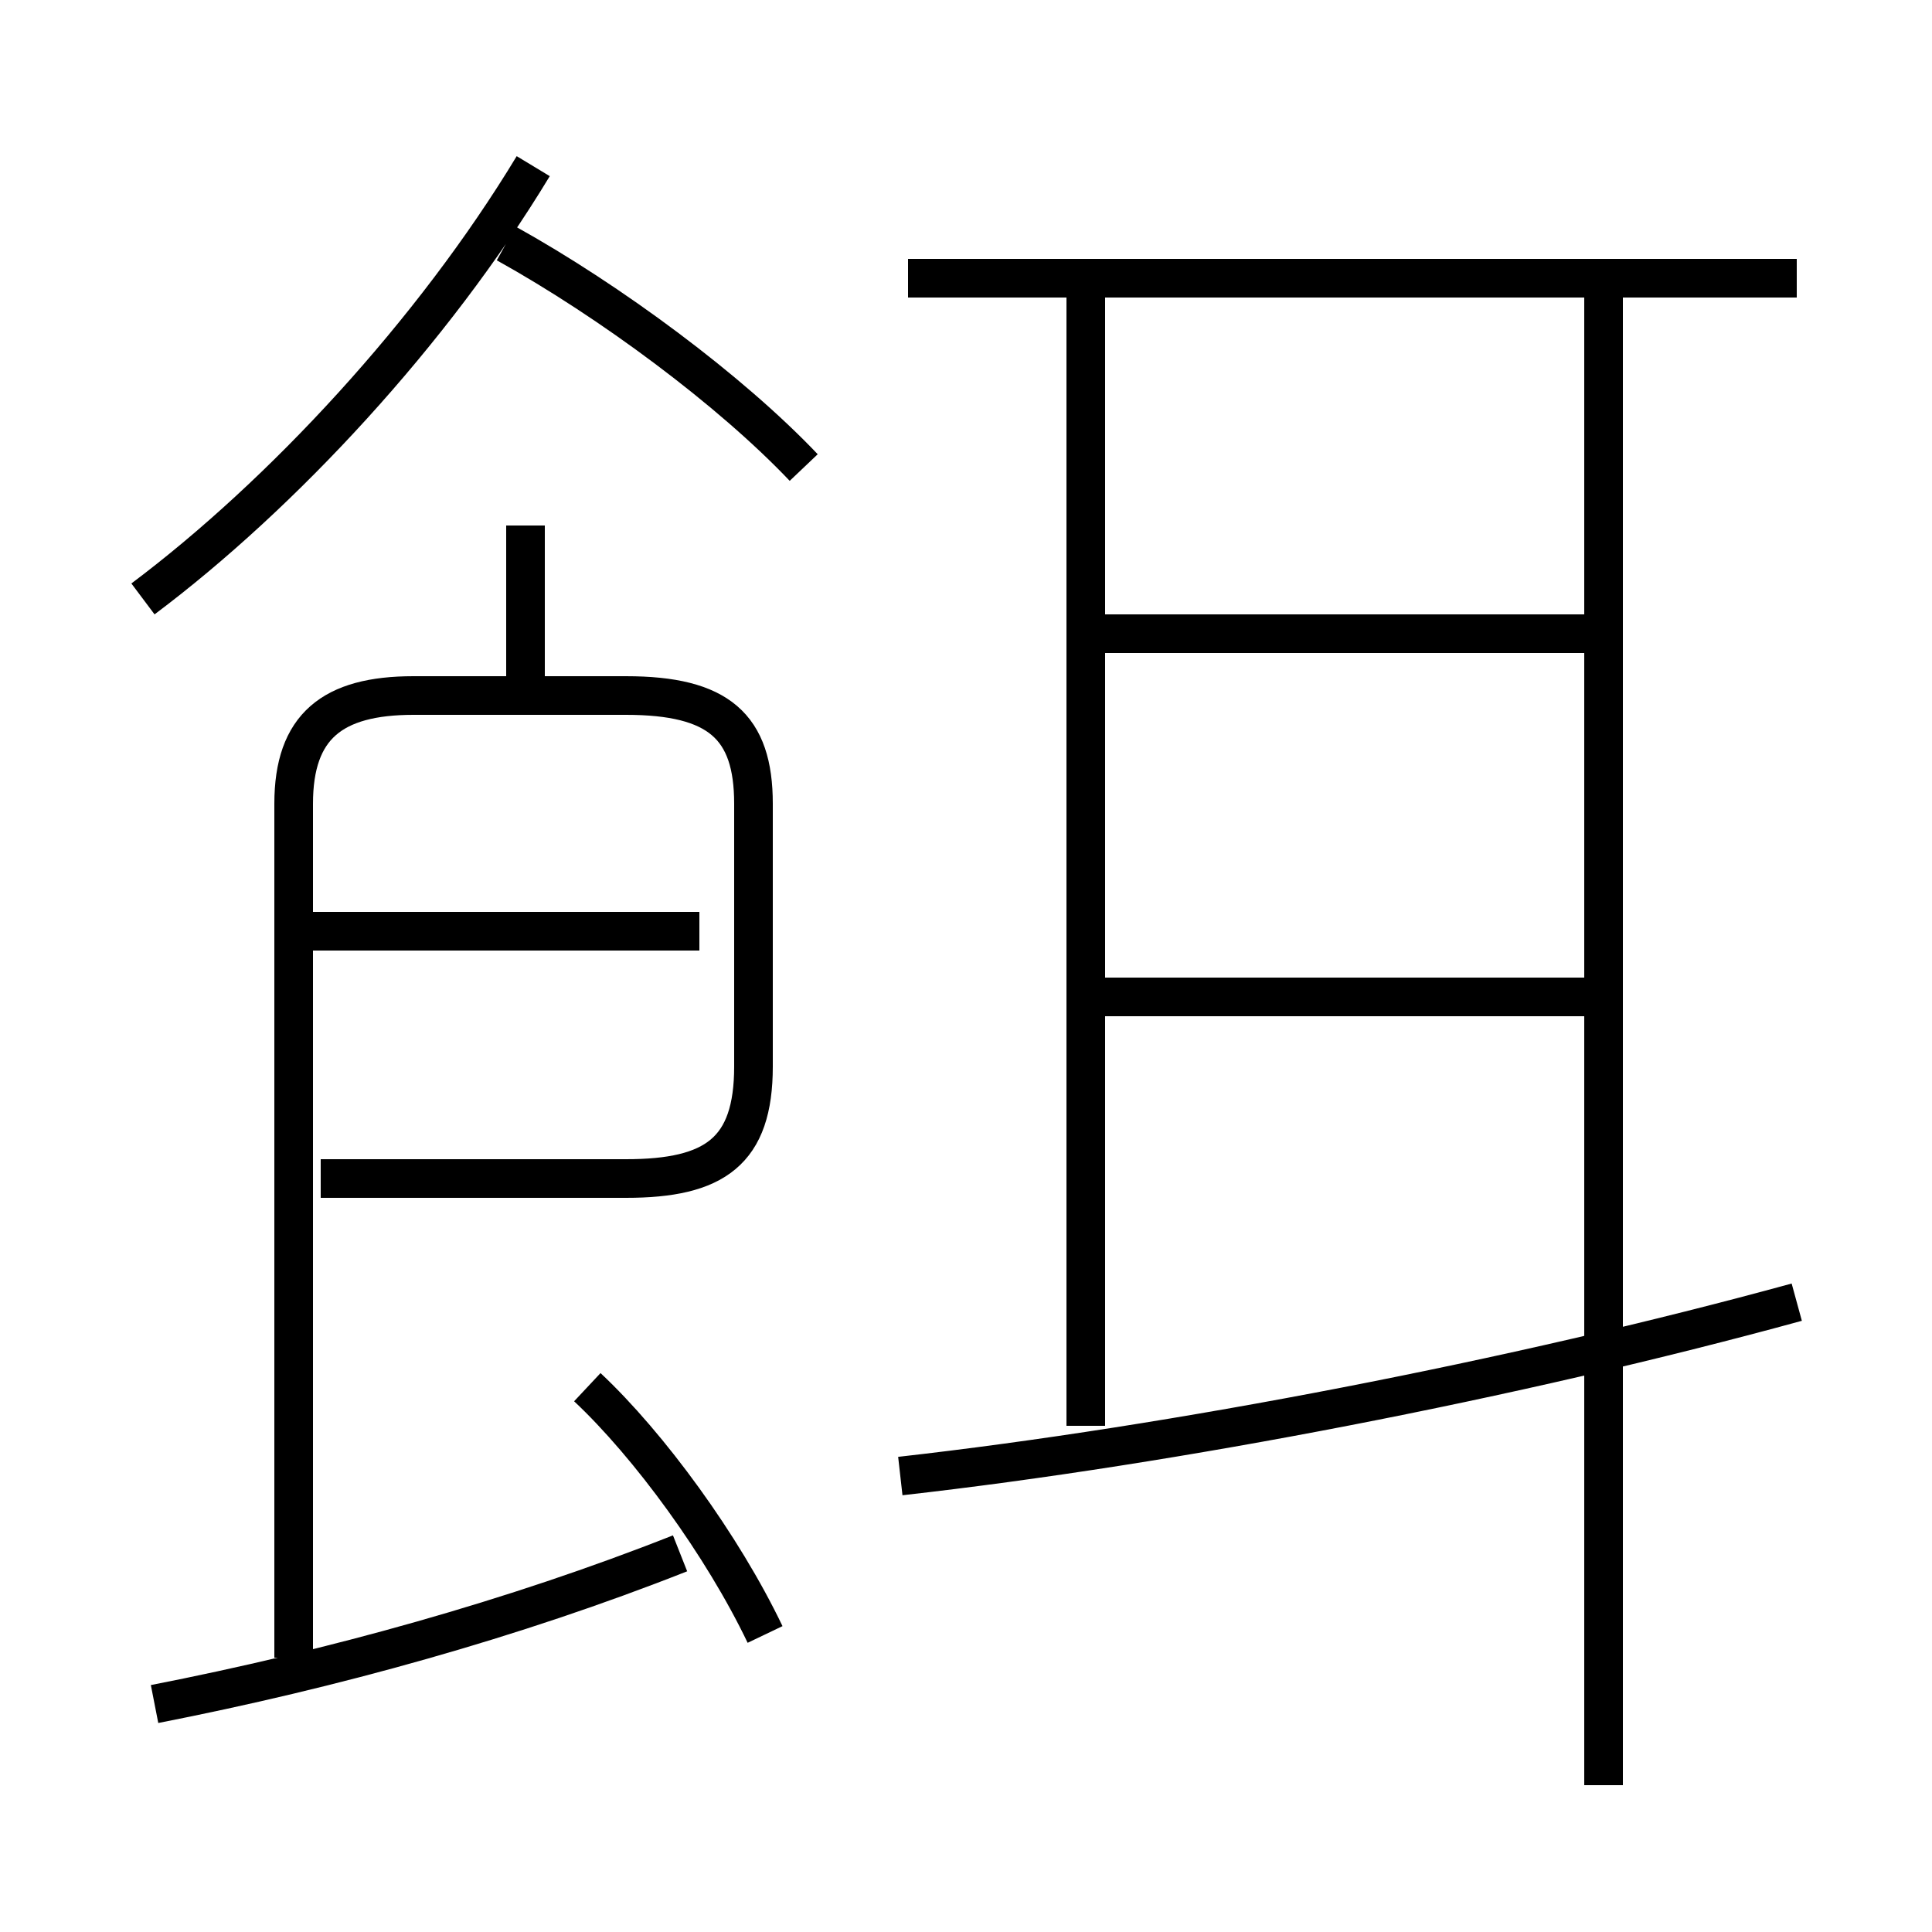 <?xml version='1.0' encoding='utf8'?>
<svg viewBox="0.0 -6.0 50.0 50.0" version="1.1" xmlns="http://www.w3.org/2000/svg">
<rect x="0.0" y="-6.0" width="50.0" height="50.0" fill="#808080" stroke="none"/>
<rect x="-1000" y="-1000" width="2000" height="2000" stroke="white" fill="white"/>
<g style="fill:white;stroke:#000000;  stroke-width:1">
<path d="M 8.3 -13.5 L 16.2 -13.5 C 18.5 -13.5 19.5 -14.2 19.5 -16.4 L 19.5 -23.2 C 19.5 -25.2 18.6 -26.0 16.2 -26.0 L 10.7 -26.0 C 8.6 -26.0 7.6 -25.2 7.6 -23.2 L 7.6 -1.1 M 4.0 0.1 C 8.6 -0.8 13.3 -2.1 17.6 -3.8 M 19.8 -1.7 C 18.7 -4.0 16.8 -6.6 15.2 -8.1 M 18.1 -19.9 L 7.8 -19.9 M 13.6 -25.9 L 13.6 -30.4 M 3.7 -28.5 C 7.3 -31.2 11.2 -35.4 13.8 -39.7 M 23.3 -5.8 C 30.4 -6.6 39.2 -8.3 46.5 -10.3 M 28.1 -7.1 L 28.1 -36.3 M 20.8 -31.9 C 18.9 -33.9 15.8 -36.2 13.1 -37.7 M 41.5 -18.2 L 28.4 -18.2 M 41.5 2.2 L 41.5 -36.5 M 41.5 -27.6 L 28.4 -27.6 M 46.5 -36.8 L 23.5 -36.8" transform="translate(0.0 38.0)" />
</g>
</svg>